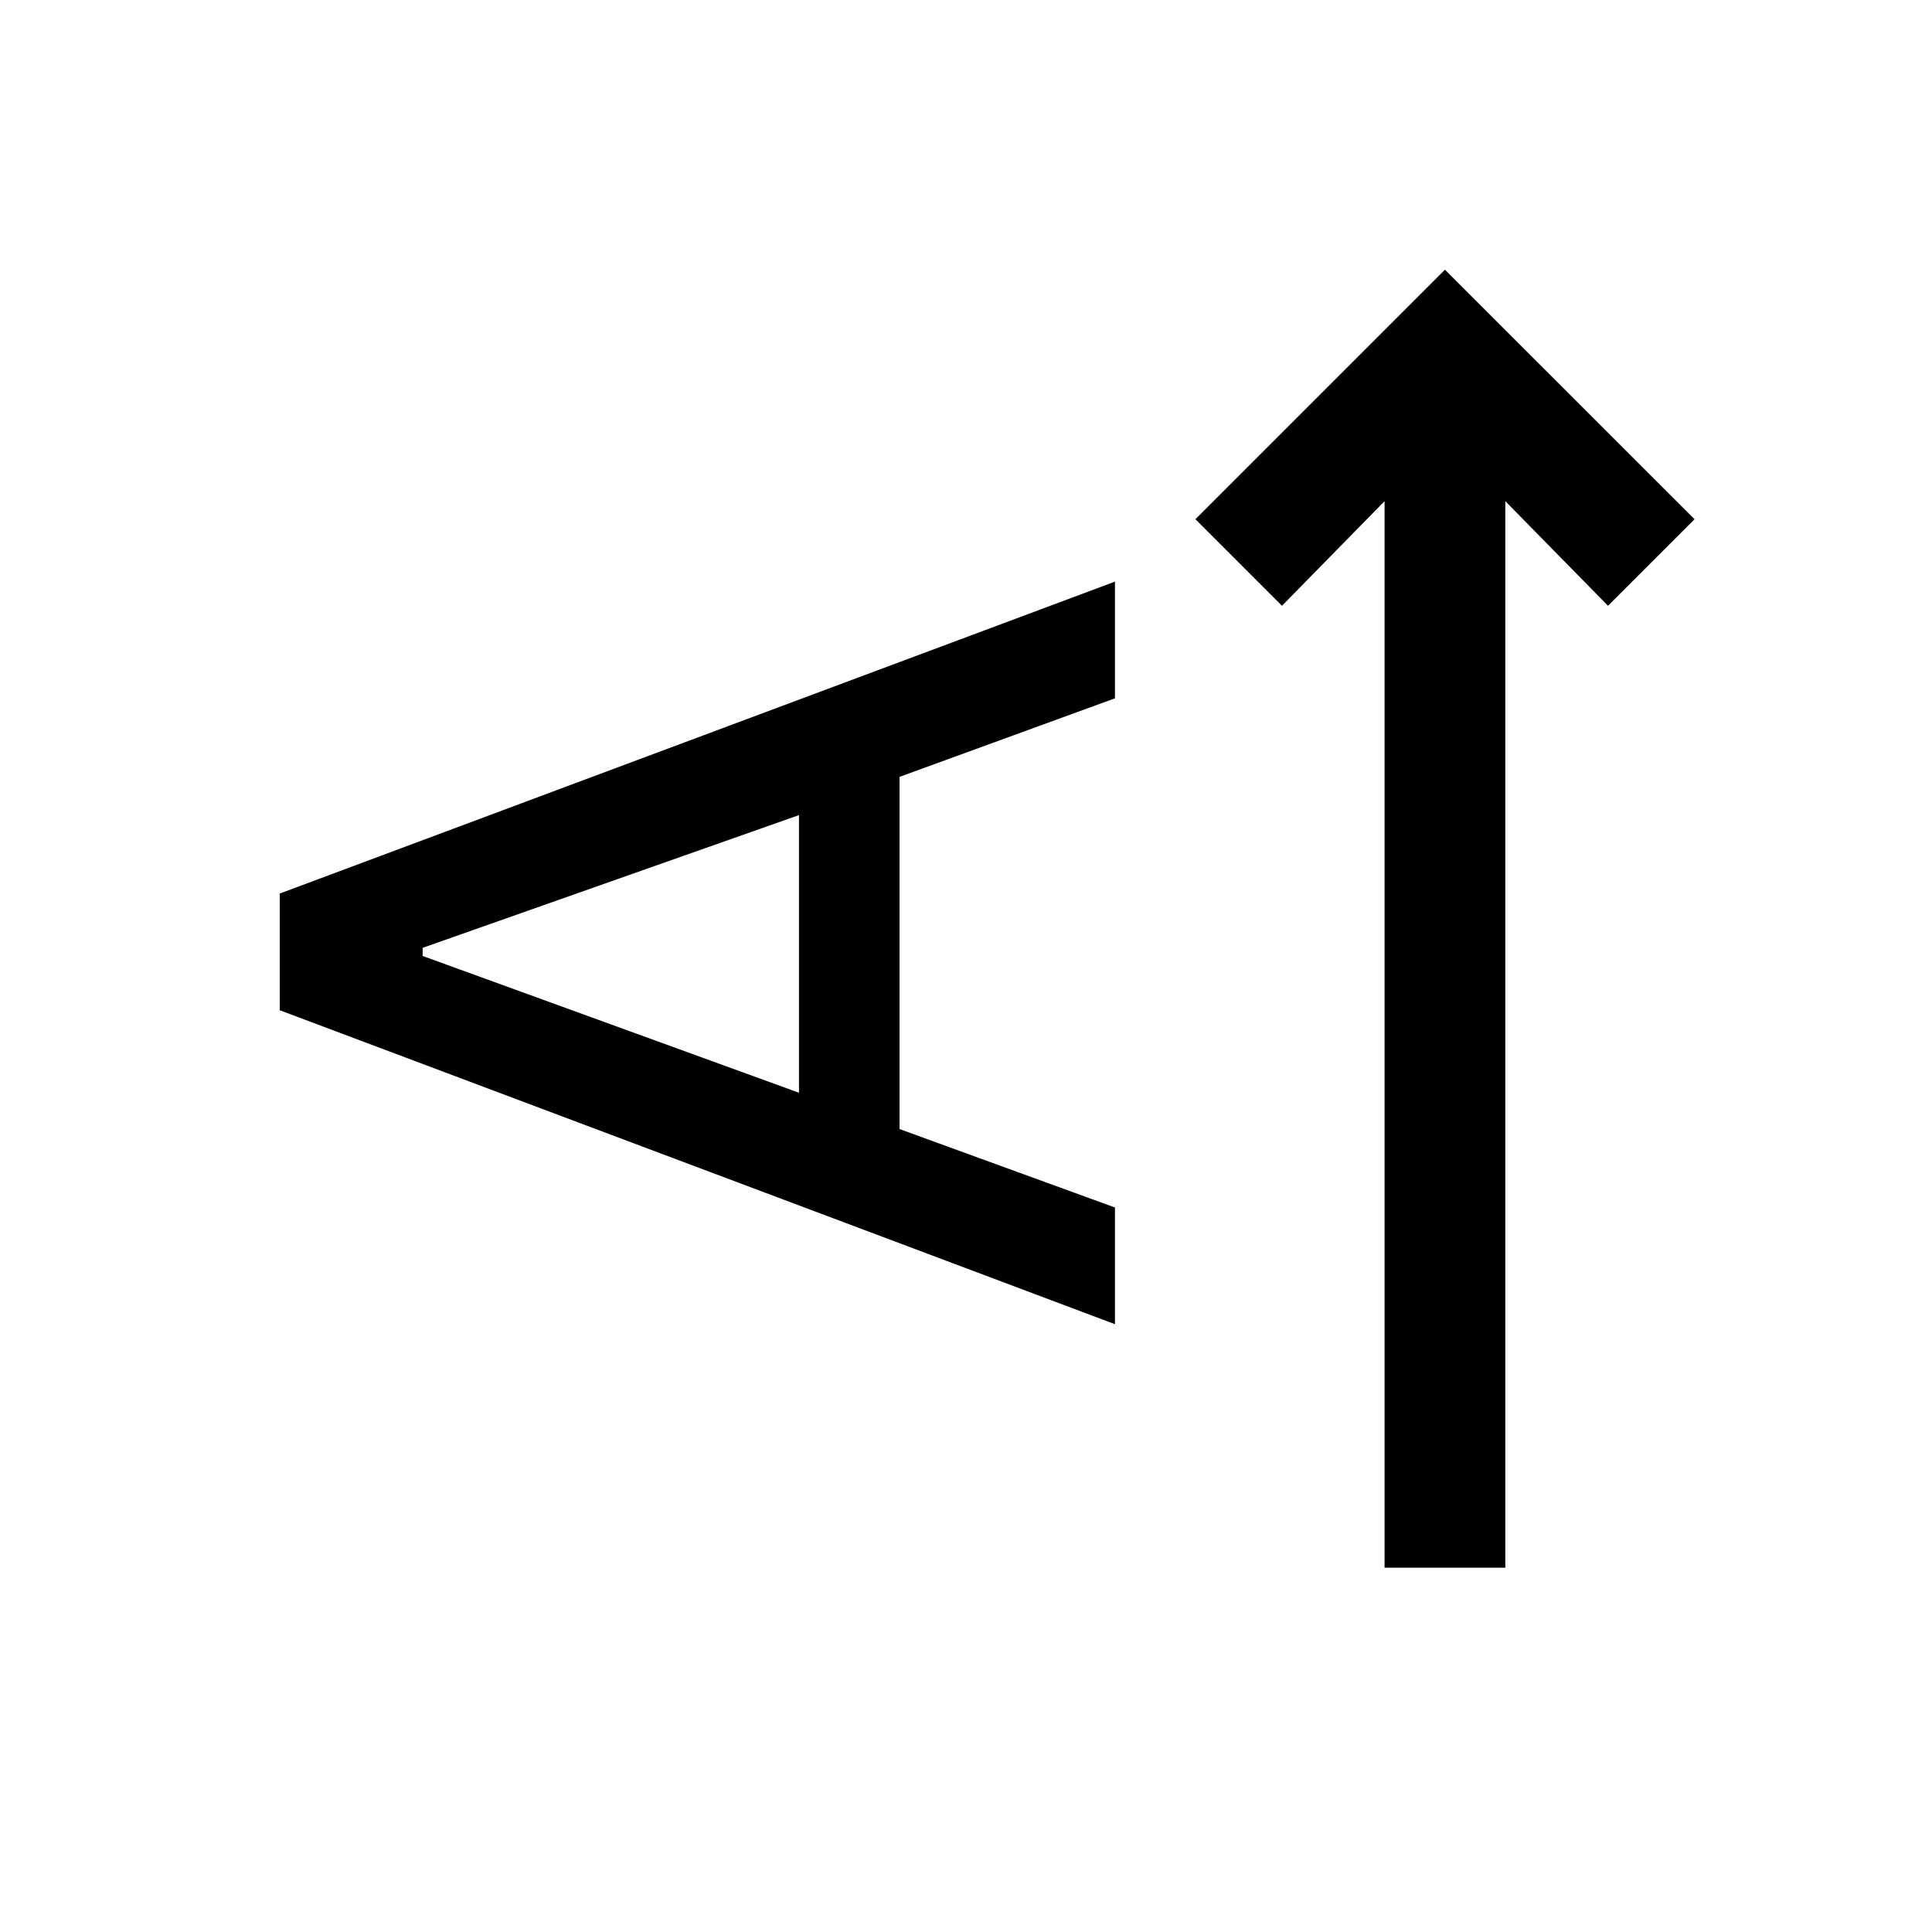 <svg xmlns="http://www.w3.org/2000/svg" height="20" width="20"><path d="M15.583 16.229H14.333V5.188L13.271 6.271L12.375 5.375L14.958 2.792L17.542 5.375L16.646 6.271L15.583 5.188ZM11.542 13.708 2.896 10.458V9.25L11.542 6.021V7.229L9.312 8.042V11.688L11.542 12.5ZM8.271 11.312V8.438L4.375 9.812V9.896Z"/></svg>